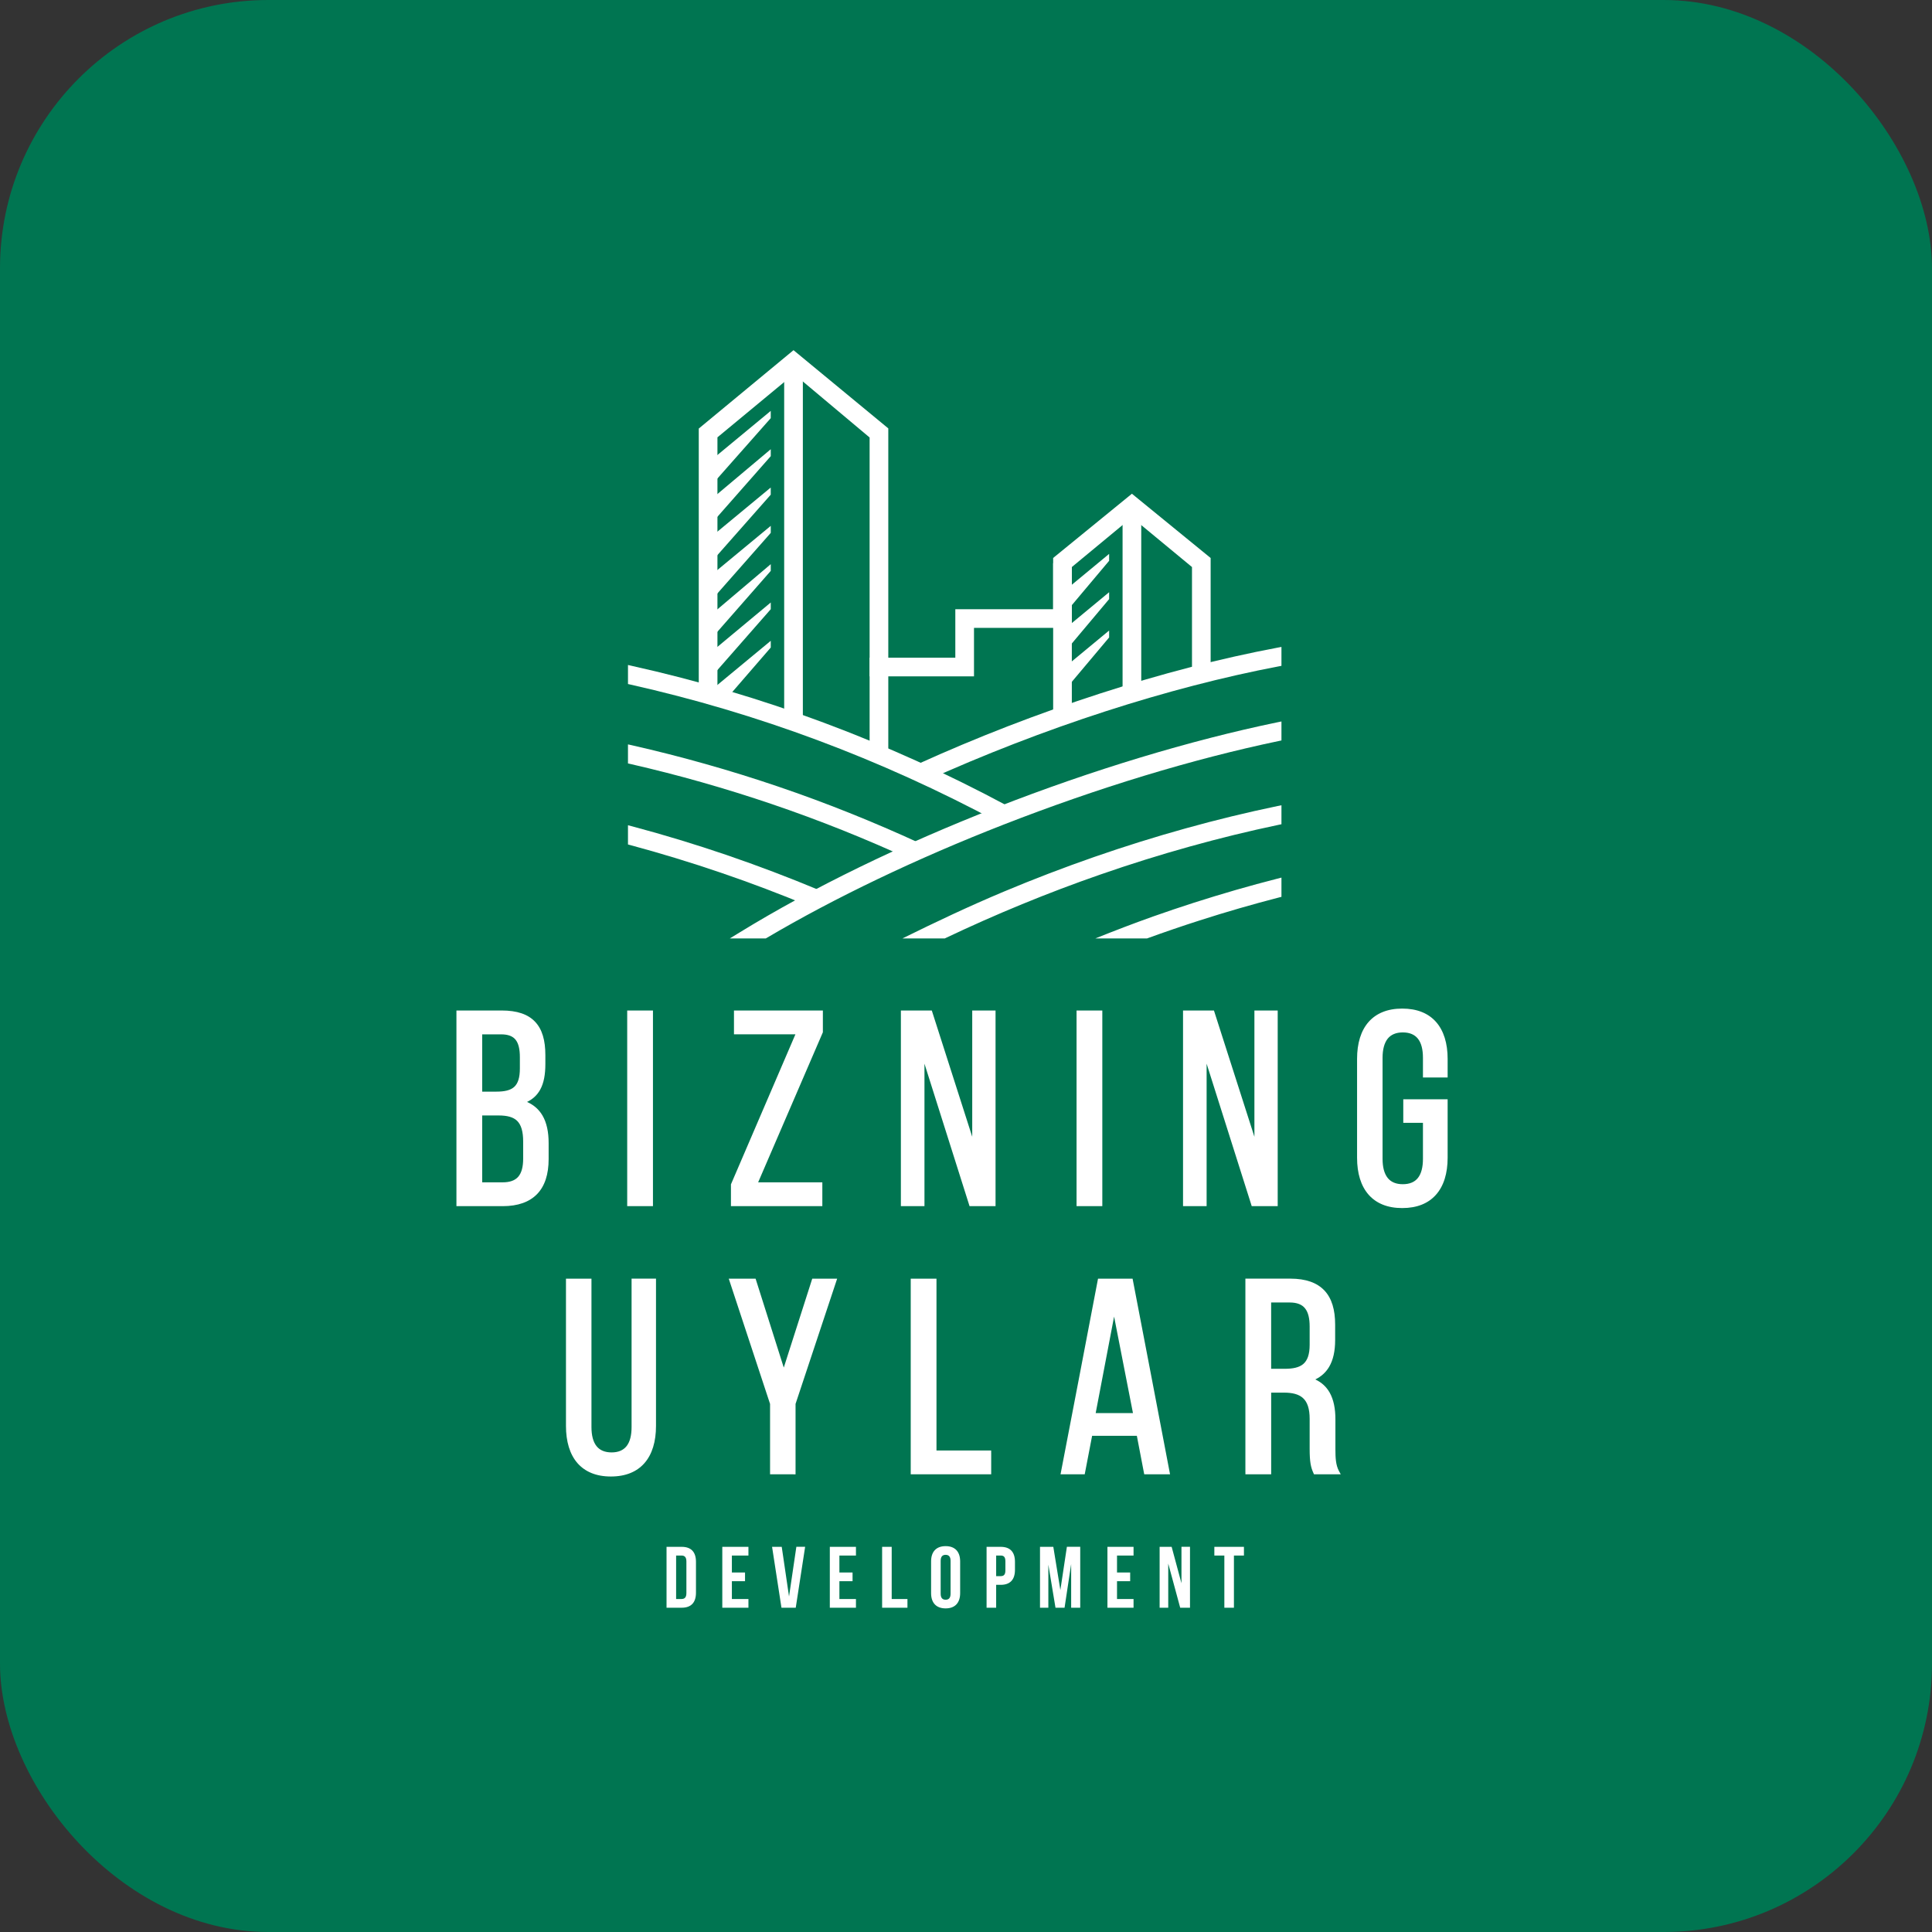 <svg xmlns="http://www.w3.org/2000/svg" width="72" height="72" viewBox="0 0 72 72">
    <rect x="0" y="0" width="72" height="72" fill="#333333" stroke="none"/>
    <g fill="none" fill-rule="evenodd">
        <g>
            <g transform="translate(-100 -944) translate(100 944)">
                <rect width="72" height="72" fill="#007551" rx="10"/>
                <g fill="#FFF">
                    <path d="M30.656 11.833c-1.037.197-2.096.437-3.165.715-1.09.283-2.194.606-3.298.963-1.134.367-2.267.77-3.387 1.204-1.122.434-2.233.901-3.321 1.394l-.111.05-.285-.632.11-.05c1.093-.496 2.217-.968 3.357-1.41 1.133-.438 2.28-.846 3.425-1.217 1.13-.365 2.262-.696 3.383-.986 1.1-.284 2.186-.528 3.247-.728l.145-.027v.705l-.1.019zM6.551 14.774c.924.21 1.838.442 2.742.698.91.256 1.81.537 2.703.84.891.303 1.778.63 2.659.983.88.352 1.754.728 2.618 1.126l.11.051-.29.63-.11-.05c-.856-.395-1.719-.766-2.587-1.114-.866-.345-1.74-.669-2.623-.969-.868-.295-1.742-.567-2.621-.817-.88-.25-1.765-.476-2.655-.68l-.094-.021v-.71l.148.033zM6.555 17.794c1.191.317 2.365.675 3.525 1.07 1.16.397 2.307.832 3.443 1.306l.136.057-.39.589-.093-.039c-1.092-.455-2.195-.873-3.309-1.253-1.113-.38-2.238-.723-3.374-1.029l-.09-.024v-.717l.152.04z" transform="translate(17 13)"/>
                    <path d="M6.55 11.816c1.217.27 2.42.581 3.608.933 1.19.352 2.368.745 3.533 1.18 1.168.435 2.321.91 3.46 1.425 1.14.517 2.269 1.075 3.385 1.674l.107.058-.329.61-.107-.057c-1.102-.591-2.216-1.142-3.344-1.653-1.128-.511-2.266-.98-3.414-1.408-1.134-.423-2.283-.807-3.443-1.152-1.159-.344-2.328-.648-3.508-.913l-.095-.021v-.71l.148.034z" transform="translate(17 13)"/>
                    <path d="M30.658 14.615c-1.605.335-3.295.773-5.012 1.294-1.737.528-3.506 1.143-5.248 1.823-1.602.625-3.177 1.306-4.678 2.024-1.464.7-2.862 1.439-4.152 2.2l-.03.017h-1.34l.368-.225c1.368-.84 2.873-1.656 4.462-2.43 1.635-.795 3.36-1.547 5.116-2.232 1.77-.692 3.574-1.317 5.351-1.855 1.754-.53 3.479-.976 5.114-1.314l.147-.03v.708l-.098.02zM30.658 17.737c-1.107.232-2.217.504-3.322.812-1.114.31-2.225.658-3.328 1.042-.981.34-1.955.71-2.917 1.105-.96.394-1.914.817-2.857 1.265l-.025.012h-1.578c1.248-.617 2.49-1.204 3.774-1.743 1.11-.466 2.237-.898 3.375-1.294 1.131-.393 2.272-.75 3.417-1.068 1.137-.316 2.276-.593 3.412-.829l.147-.03v.708l-.098.02zM30.664 20.446c-.496.128-.989.263-1.476.404-.492.142-.983.292-1.474.45-.322.103-.648.21-.976.323-.328.112-.652.226-.97.342l-.022.008H23.82c.715-.287 1.428-.561 2.155-.819.504-.178 1.013-.35 1.527-.515.509-.163 1.026-.32 1.55-.472.527-.152 1.045-.293 1.552-.422l.152-.039v.717l-.092.023zM25.531 5.942L25.531 13.058 24.835 13.058 24.835 5.82 25.531 5.82zM12.92.736L12.92 13.973 12.224 13.973 12.224.614 12.92.614z" transform="translate(17 13)"/>
                    <path d="M27.422 12.156V8.132l-2.24-1.852-2.238 1.852v2.267h-3.646v1.806h-3.89V3.304L12.588.938l-2.851 2.36v9.815l-.696-.064V2.971L12.572.05c1.178.972 2.356 1.942 3.532 2.915v8.546h2.498V9.704h3.646v-1.91L25.183 5.4c.979.797 1.957 1.596 2.934 2.395v4.482h-.695v-.122z" transform="translate(17 13)"/>
                    <path d="M9.53 4.888l-.309-.302.302-.453 2.2-1.82v.271L9.614 4.97l-.084-.082zm.32 8.3l-.675-.021.352-.468 2.197-1.818v.251l-1.802 2.082-.071-.027zm-.321-1.16l-.41-.407 2.605-2.168v.25l-2.111 2.408-.084-.083zm-.005-1.433l-.359-.403 2.559-2.167v.25L9.607 10.69l-.083-.094zm.014-1.415l-.37-.298.359-.467 2.197-1.818v.262L9.62 9.247l-.083-.067zm-.015-1.443l-.28-.322.28-.426 2.2-1.82v.267L9.607 7.833l-.083-.096zm.001-1.426l-.37-.41 2.57-2.16V4L9.608 6.404l-.084-.093zM22.37 7.989L22.944 7.989 22.944 13.764 22.248 14.051 22.248 7.989zM15.982 15.293L15.408 15.293 15.408 11.51 16.104 11.51 16.104 15.293z" transform="translate(17 13)"/>
                    <path d="M22.47 12.973v-.933l1.864-1.542v.258l-1.864 2.217zm0-2.857v-.932l1.864-1.542v.257l-1.864 2.217zm0 1.429v-.933l1.864-1.542v.257l-1.864 2.218zM.01 31.867v-7.209h1.683c.58 0 .986.141 1.25.422.265.28.381.693.381 1.239v.336c0 .39-.057.709-.195.957-.11.197-.268.348-.488.454.257.113.445.284.575.504.16.273.23.621.23 1.027v.6c0 .565-.141 1.007-.434 1.307-.285.291-.709.446-1.279.446H.01v-.083zm.96-6.32v2.135h.53c.295 0 .517-.046.66-.174.142-.127.214-.344.214-.69V26.4c0-.296-.048-.514-.16-.653-.108-.134-.283-.2-.542-.2H.971zm0 3.023v2.492h.763c.266 0 .457-.068.579-.207.125-.144.185-.368.185-.678v-.631c0-.374-.072-.62-.22-.77-.146-.147-.377-.206-.696-.206H.97zm5.404 3.297v-7.209h.96v7.292h-.96v-.083zm4.88-.805h2.392v.888H10.24v-.812l2.403-5.592h-2.29v-.888h3.313v.812l-2.412 5.592zm7.86.83l-1.662-5.252v5.31h-.879v-7.292h1.152l1.507 4.706v-4.706h.869v7.292h-.969l-.018-.058zm4.006-.025v-7.209h.96v7.292h-.96v-.083zm6.51.025l-1.663-5.252v5.31h-.879v-7.292h1.152l1.508 4.706v-4.706h.868v7.292h-.968l-.019-.058zm4.38-6.815c.28-.312.693-.49 1.246-.49.558 0 .973.177 1.254.49.296.33.439.808.439 1.384v.694h-.92v-.734c0-.31-.06-.556-.192-.717-.12-.148-.304-.229-.56-.229-.252 0-.437.082-.559.23-.13.162-.194.407-.194.716v3.766c0 .31.063.553.194.715.122.15.307.23.559.23.256 0 .44-.08.56-.228.131-.161.192-.406.192-.717v-1.342h-.733v-.878h1.653v2.18c0 .576-.143 1.055-.44 1.384-.28.313-.695.49-1.253.49-.553 0-.966-.178-1.245-.49-.295-.33-.437-.808-.437-1.384V26.46c0-.576.142-1.054.437-1.384zM4.175 34.652h.867v5.529c0 .31.062.556.193.717.12.148.304.229.56.229.25 0 .433-.082.552-.23.13-.161.19-.406.19-.716v-5.53h.91v5.49c0 .577-.14 1.059-.436 1.392-.278.313-.69.492-1.246.492-.553 0-.962-.18-1.24-.493-.293-.333-.433-.814-.433-1.392v-5.488h.083zm8.39 7.291h-.867V39.32l-1.539-4.667h1l1.05 3.313 1.061-3.313h.928l-1.55 4.666v2.625h-.082zm7.374-.805v.805H16.94v-7.291h.96v6.403h2.038v.083zm5.69.738l-.262-1.368h-1.667l-.276 1.435h-.901c.467-2.43.935-4.86 1.397-7.291h1.288c.467 2.43.934 4.86 1.396 7.291h-.962l-.013-.067zm-.407-2.215l-.703-3.596-.686 3.596h1.39zm4.19 2.2v-7.21h1.673c.584 0 1.001.153 1.275.445.273.291.397.717.397 1.267v.58c0 .407-.073.74-.225.997-.122.204-.292.36-.515.468.24.111.415.277.536.49.15.266.214.603.214.998v1.11c0 .156.003.306.021.443.018.135.051.26.112.373l.066.121h-.997l-.022-.049c-.048-.107-.084-.21-.107-.35-.022-.136-.033-.306-.033-.548v-1.12c0-.378-.085-.623-.245-.771-.16-.148-.4-.206-.711-.206h-.478v3.044h-.96v-.082zm.96-6.32v2.47h.51c.296 0 .531-.046.687-.178.154-.132.238-.356.238-.716v-.682c0-.302-.053-.53-.173-.678-.115-.143-.3-.217-.57-.217h-.691zM7.84 46.915h.564c.358 0 .533-.198.533-.561v-1.148c0-.363-.175-.56-.533-.56H7.84v2.269zm.558-1.945c.114 0 .182.058.182.22v1.18c0 .162-.068.22-.182.22h-.201v-1.62h.201zm1.877 0h.617v-.324h-.974v2.269h.974v-.324h-.617v-.665h.49v-.324h-.49v-.632zm1.858-.324h-.36l.35 2.269h.532l.35-2.27h-.327l-.273 1.852-.272-1.851zm2.15.324h.616v-.324h-.974v2.269h.974v-.324h-.617v-.665h.49v-.324h-.49v-.632zm1.59 1.945h.945v-.324h-.587v-1.945h-.357v2.269zm2.183-1.747c0-.162.071-.224.185-.224.113 0 .184.062.184.224v1.225c0 .162-.07.224-.184.224-.114 0-.185-.062-.185-.224v-1.225zm-.357 1.202c0 .363.191.57.542.57.35 0 .541-.207.541-.57v-1.18c0-.363-.191-.57-.541-.57-.35 0-.542.207-.542.57v1.18zm2.594-1.724h-.526v2.269h.357v-.853h.169c.357 0 .532-.198.532-.56v-.296c0-.363-.175-.56-.532-.56zm0 .324c.113 0 .175.052.175.214v.34c0 .162-.062.214-.175.214h-.169v-.768h.169zm1.961-.324h-.496v2.269h.311V45.31l.266 1.605h.338l.246-1.627v1.627h.338v-2.27h-.497l-.243 1.612-.263-1.611zm2.374.324h.616v-.324h-.973v2.269h.973v-.324h-.616v-.665h.49v-.324h-.49v-.632zm2.354 1.945h.366v-2.27h-.318v1.359l-.366-1.358h-.448v2.269h.321V45.27l.445 1.644zm1.273-1.945h.373v1.945h.357V44.97h.373v-.324h-1.103v.324z" transform="translate(17 13)"/>
                </g>
            </g>
        </g>
    </g>
</svg>
